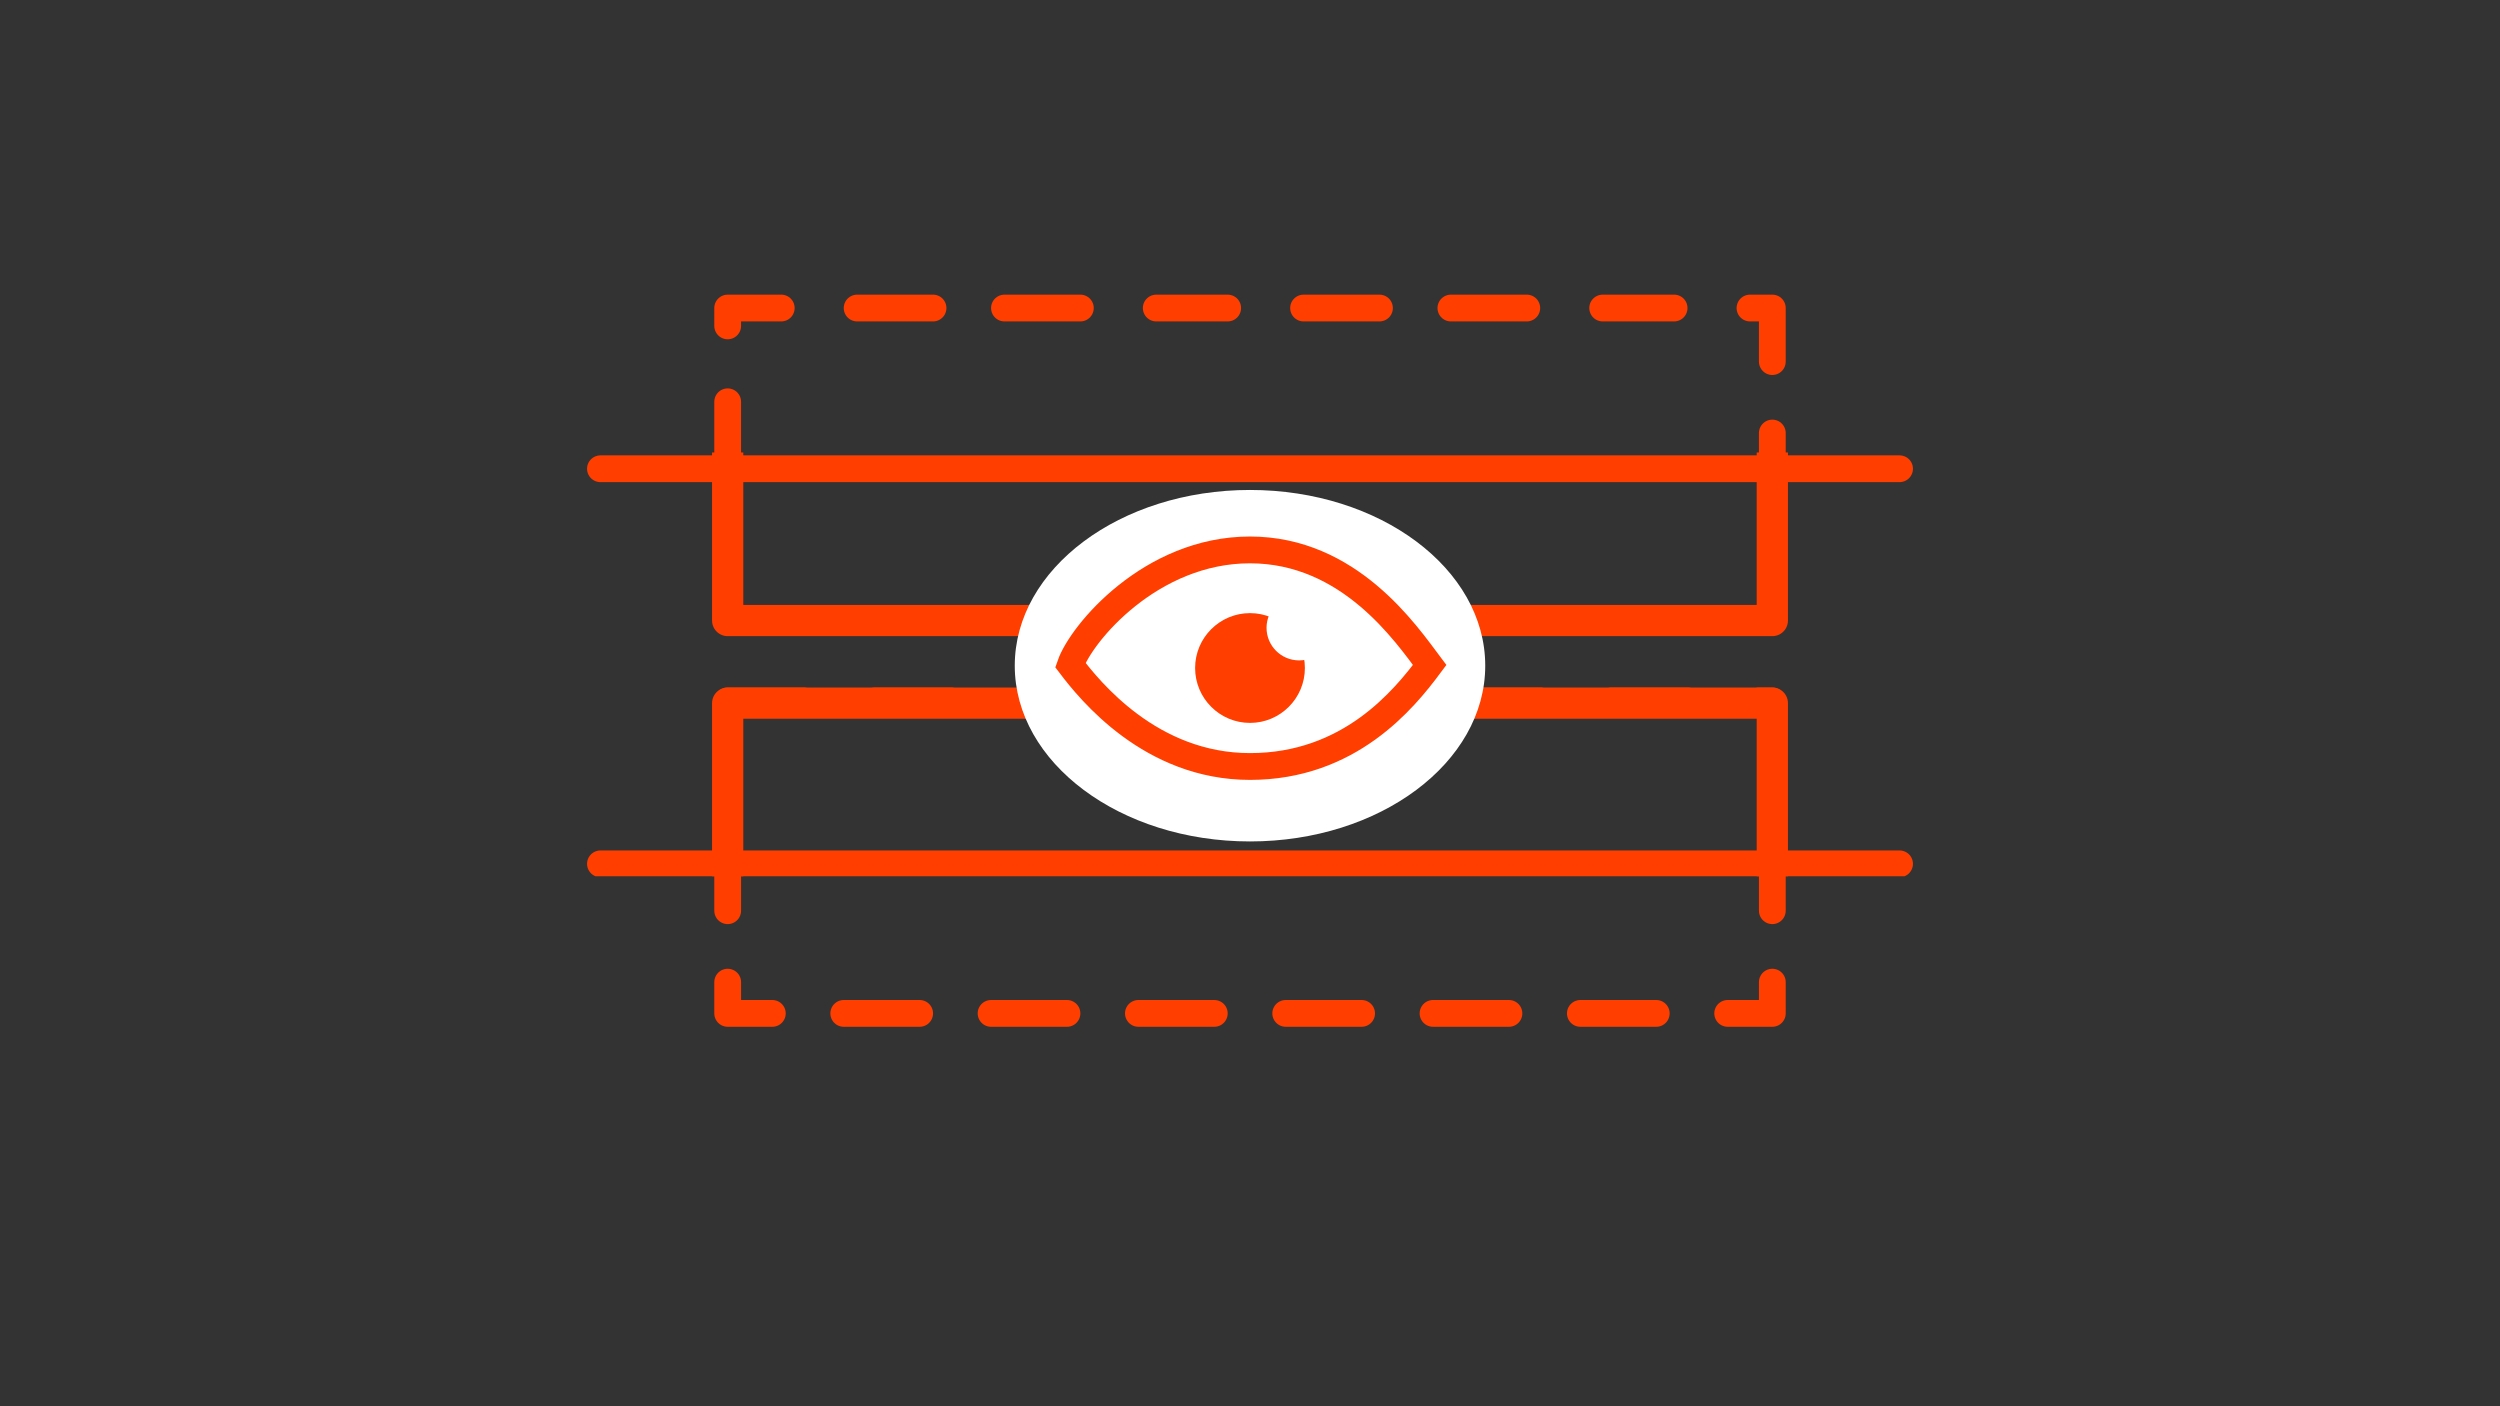 <?xml version="1.0" standalone="no"?><!-- Generator: Gravit.io --><svg xmlns="http://www.w3.org/2000/svg" xmlns:xlink="http://www.w3.org/1999/xlink" style="isolation:isolate" viewBox="0 0 560 315" width="560" height="315"><rect x="0" y="0" width="560" height="315" fill="#333333" stroke="none"/><defs><clipPath id="_clipPath_OD3id5NNQaYNQpxbgItYao50hn2pSBo3"><rect width="560" height="315"/></clipPath></defs><g clip-path="url(#_clipPath_OD3id5NNQaYNQpxbgItYao50hn2pSBo3)"><g style="isolation:isolate" id="out"><rect x="163" y="69" width="234" height="70" transform="matrix(-1,0,0,-1,560,208)" fill="none" vector-effect="non-scaling-stroke" stroke-width="6" stroke-dasharray="16,17,17" stroke="rgb(255,62,0)" stroke-linejoin="round" stroke-linecap="round" stroke-miterlimit="3"/><rect x="163" y="157" width="234" height="70" transform="matrix(1,0,0,1,0,0)" fill="none" vector-effect="non-scaling-stroke" stroke-width="6" stroke-dasharray="17,16,0,0" stroke="rgb(255,62,0)" stroke-linejoin="round" stroke-linecap="round" stroke-miterlimit="3"/></g><g style="isolation:isolate" id="in"><clipPath id="_clipPath_zKjTY0Zd2zAXOioSJMmEIj2BLzF7xJqa"><rect x="131.158" y="101.35" width="297.842" height="94.929" transform="matrix(1,0,0,1,0,0)" fill="rgb(255,255,255)"/></clipPath><g clip-path="url(#_clipPath_zKjTY0Zd2zAXOioSJMmEIj2BLzF7xJqa)"><rect x="163" y="69" width="234" height="70" transform="matrix(1,0,0,1,0,0)" fill="none" vector-effect="non-scaling-stroke" stroke-width="7" stroke="rgb(255,62,0)" stroke-linejoin="round" stroke-linecap="square" stroke-miterlimit="3"/><rect x="163" y="157.5" width="234" height="70" transform="matrix(1,0,0,1,0,0)" fill="none" vector-effect="non-scaling-stroke" stroke-width="7" stroke="rgb(255,62,0)" stroke-linejoin="round" stroke-linecap="square" stroke-miterlimit="3"/><line x1="134.5" y1="105" x2="425.5" y2="105" vector-effect="non-scaling-stroke" stroke-width="6" stroke="rgb(255,62,0)" stroke-linejoin="miter" stroke-linecap="round" stroke-miterlimit="3"/><line x1="134.5" y1="193.5" x2="425.5" y2="193.5" vector-effect="non-scaling-stroke" stroke-width="6" stroke="rgb(255,62,0)" stroke-linejoin="miter" stroke-linecap="round" stroke-miterlimit="3"/></g></g><g style="isolation:isolate" id="above"><path d=" M 227.307 149.117 C 227.307 127.39 250.918 109.751 280 109.751 C 309.082 109.751 332.693 127.39 332.693 149.117 C 332.693 170.844 309.082 188.483 280 188.483 C 250.918 188.483 227.307 170.844 227.307 149.117 Z " fill="rgb(255,255,255)"/><path d=" M 239.755 148.956 C 242.231 141.841 257.788 123.182 280 123.182 C 302.212 123.182 314.901 141.841 320.245 148.956 C 314.432 156.768 302.212 171.695 280 171.695 C 257.788 171.695 244.106 154.695 239.755 148.956 Z " fill="none" vector-effect="non-scaling-stroke" stroke-width="6" stroke="rgb(255,62,0)" stroke-linejoin="miter" stroke-linecap="square" stroke-miterlimit="3"/><path d=" M 267.706 149.635 C 267.706 142.85 273.215 137.341 280 137.341 C 286.785 137.341 292.294 142.85 292.294 149.635 C 292.294 156.421 286.785 161.93 280 161.93 C 273.215 161.93 267.706 156.421 267.706 149.635 Z " fill="rgb(255,62,0)"/><path d=" M 283.706 140.635 C 283.706 136.61 286.974 133.341 291 133.341 C 295.026 133.341 298.294 136.61 298.294 140.635 C 298.294 144.661 295.026 147.93 291 147.93 C 286.974 147.93 283.706 144.661 283.706 140.635 Z " fill="rgb(255,255,255)"/></g></g></svg>